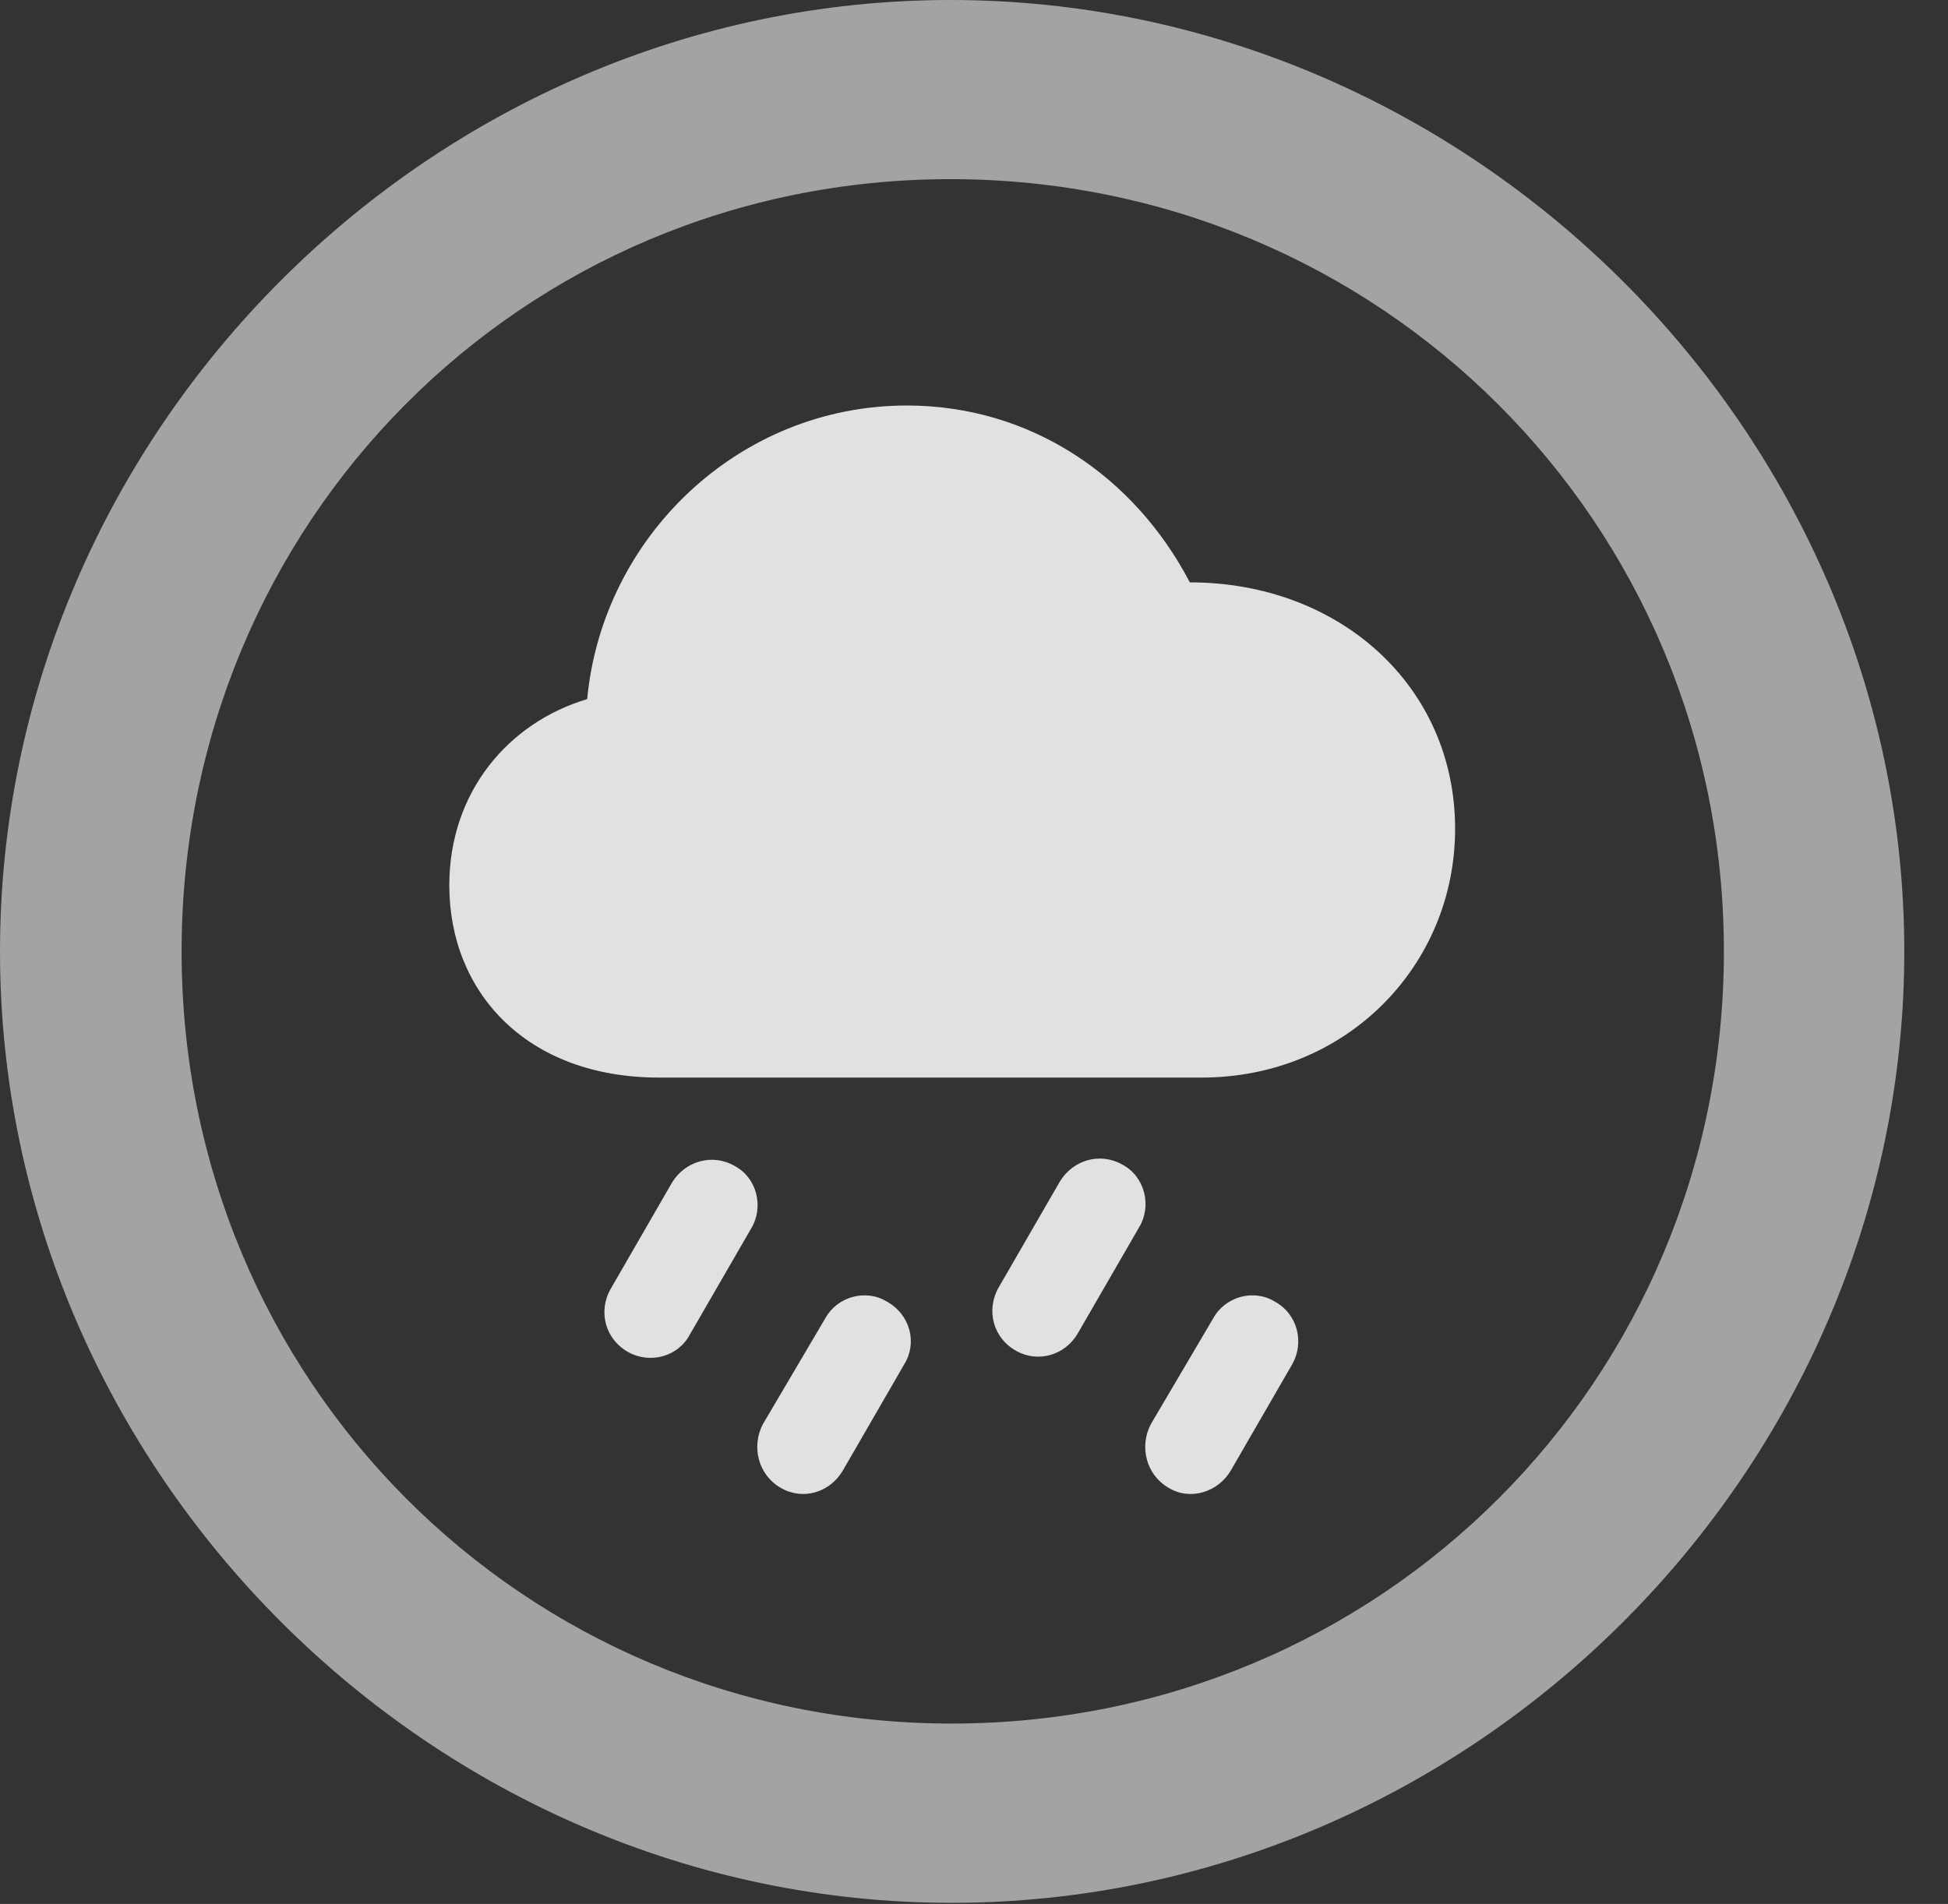 <?xml version="1.0" encoding="UTF-8"?>
<!--Generator: Apple Native CoreSVG 232.5-->
<!DOCTYPE svg
PUBLIC "-//W3C//DTD SVG 1.1//EN"
       "http://www.w3.org/Graphics/SVG/1.1/DTD/svg11.dtd">
<svg version="1.1" xmlns="http://www.w3.org/2000/svg" xmlns:xlink="http://www.w3.org/1999/xlink" width="16.133" height="15.771">
 <rect width="100%" height="100%" fill="#333333" stroke="none"/>
 <g>
  <rect height="15.771" opacity="0" width="16.133" x="0" y="0"/>
  <path d="M7.881 15.762C12.188 15.762 15.771 12.188 15.771 7.881C15.771 3.574 12.178 0 7.871 0C3.574 0 0 3.574 0 7.881C0 12.188 3.584 15.762 7.881 15.762ZM7.881 14.277C4.336 14.277 1.504 11.435 1.504 7.881C1.504 4.326 4.326 1.484 7.871 1.484C11.426 1.484 14.277 4.326 14.277 7.881C14.277 11.435 11.435 14.277 7.881 14.277Z" fill="#ffffff" fill-opacity="0.55"/>
  <path d="M5.459 8.926L9.951 8.926C11.152 8.926 12.051 7.998 12.051 6.865C12.051 5.684 11.094 4.824 9.854 4.824C9.395 3.945 8.535 3.359 7.51 3.359C6.123 3.359 4.99 4.443 4.863 5.791C4.209 5.986 3.721 6.562 3.721 7.334C3.721 8.213 4.355 8.926 5.459 8.926ZM5.713 11.055L6.221 10.176C6.328 10 6.27 9.756 6.084 9.658C5.898 9.551 5.674 9.619 5.566 9.795L5.059 10.674C4.951 10.859 5.01 11.094 5.205 11.201C5.381 11.299 5.615 11.24 5.713 11.055ZM6.982 12.178L7.49 11.299C7.598 11.123 7.539 10.889 7.344 10.781C7.168 10.674 6.934 10.742 6.836 10.918L6.318 11.797C6.221 11.982 6.279 12.217 6.465 12.324C6.65 12.432 6.875 12.363 6.982 12.178ZM8.926 11.045L9.434 10.166C9.541 9.99 9.482 9.746 9.297 9.648C9.111 9.541 8.887 9.609 8.779 9.785L8.271 10.664C8.164 10.85 8.223 11.084 8.418 11.191C8.594 11.289 8.818 11.23 8.926 11.045ZM10.195 12.178L10.703 11.299C10.801 11.123 10.752 10.889 10.557 10.781C10.381 10.674 10.146 10.742 10.049 10.918L9.531 11.797C9.434 11.982 9.492 12.217 9.678 12.324C9.854 12.432 10.088 12.363 10.195 12.178Z" fill="#ffffff" fill-opacity="0.85"/>
 </g>
</svg>
